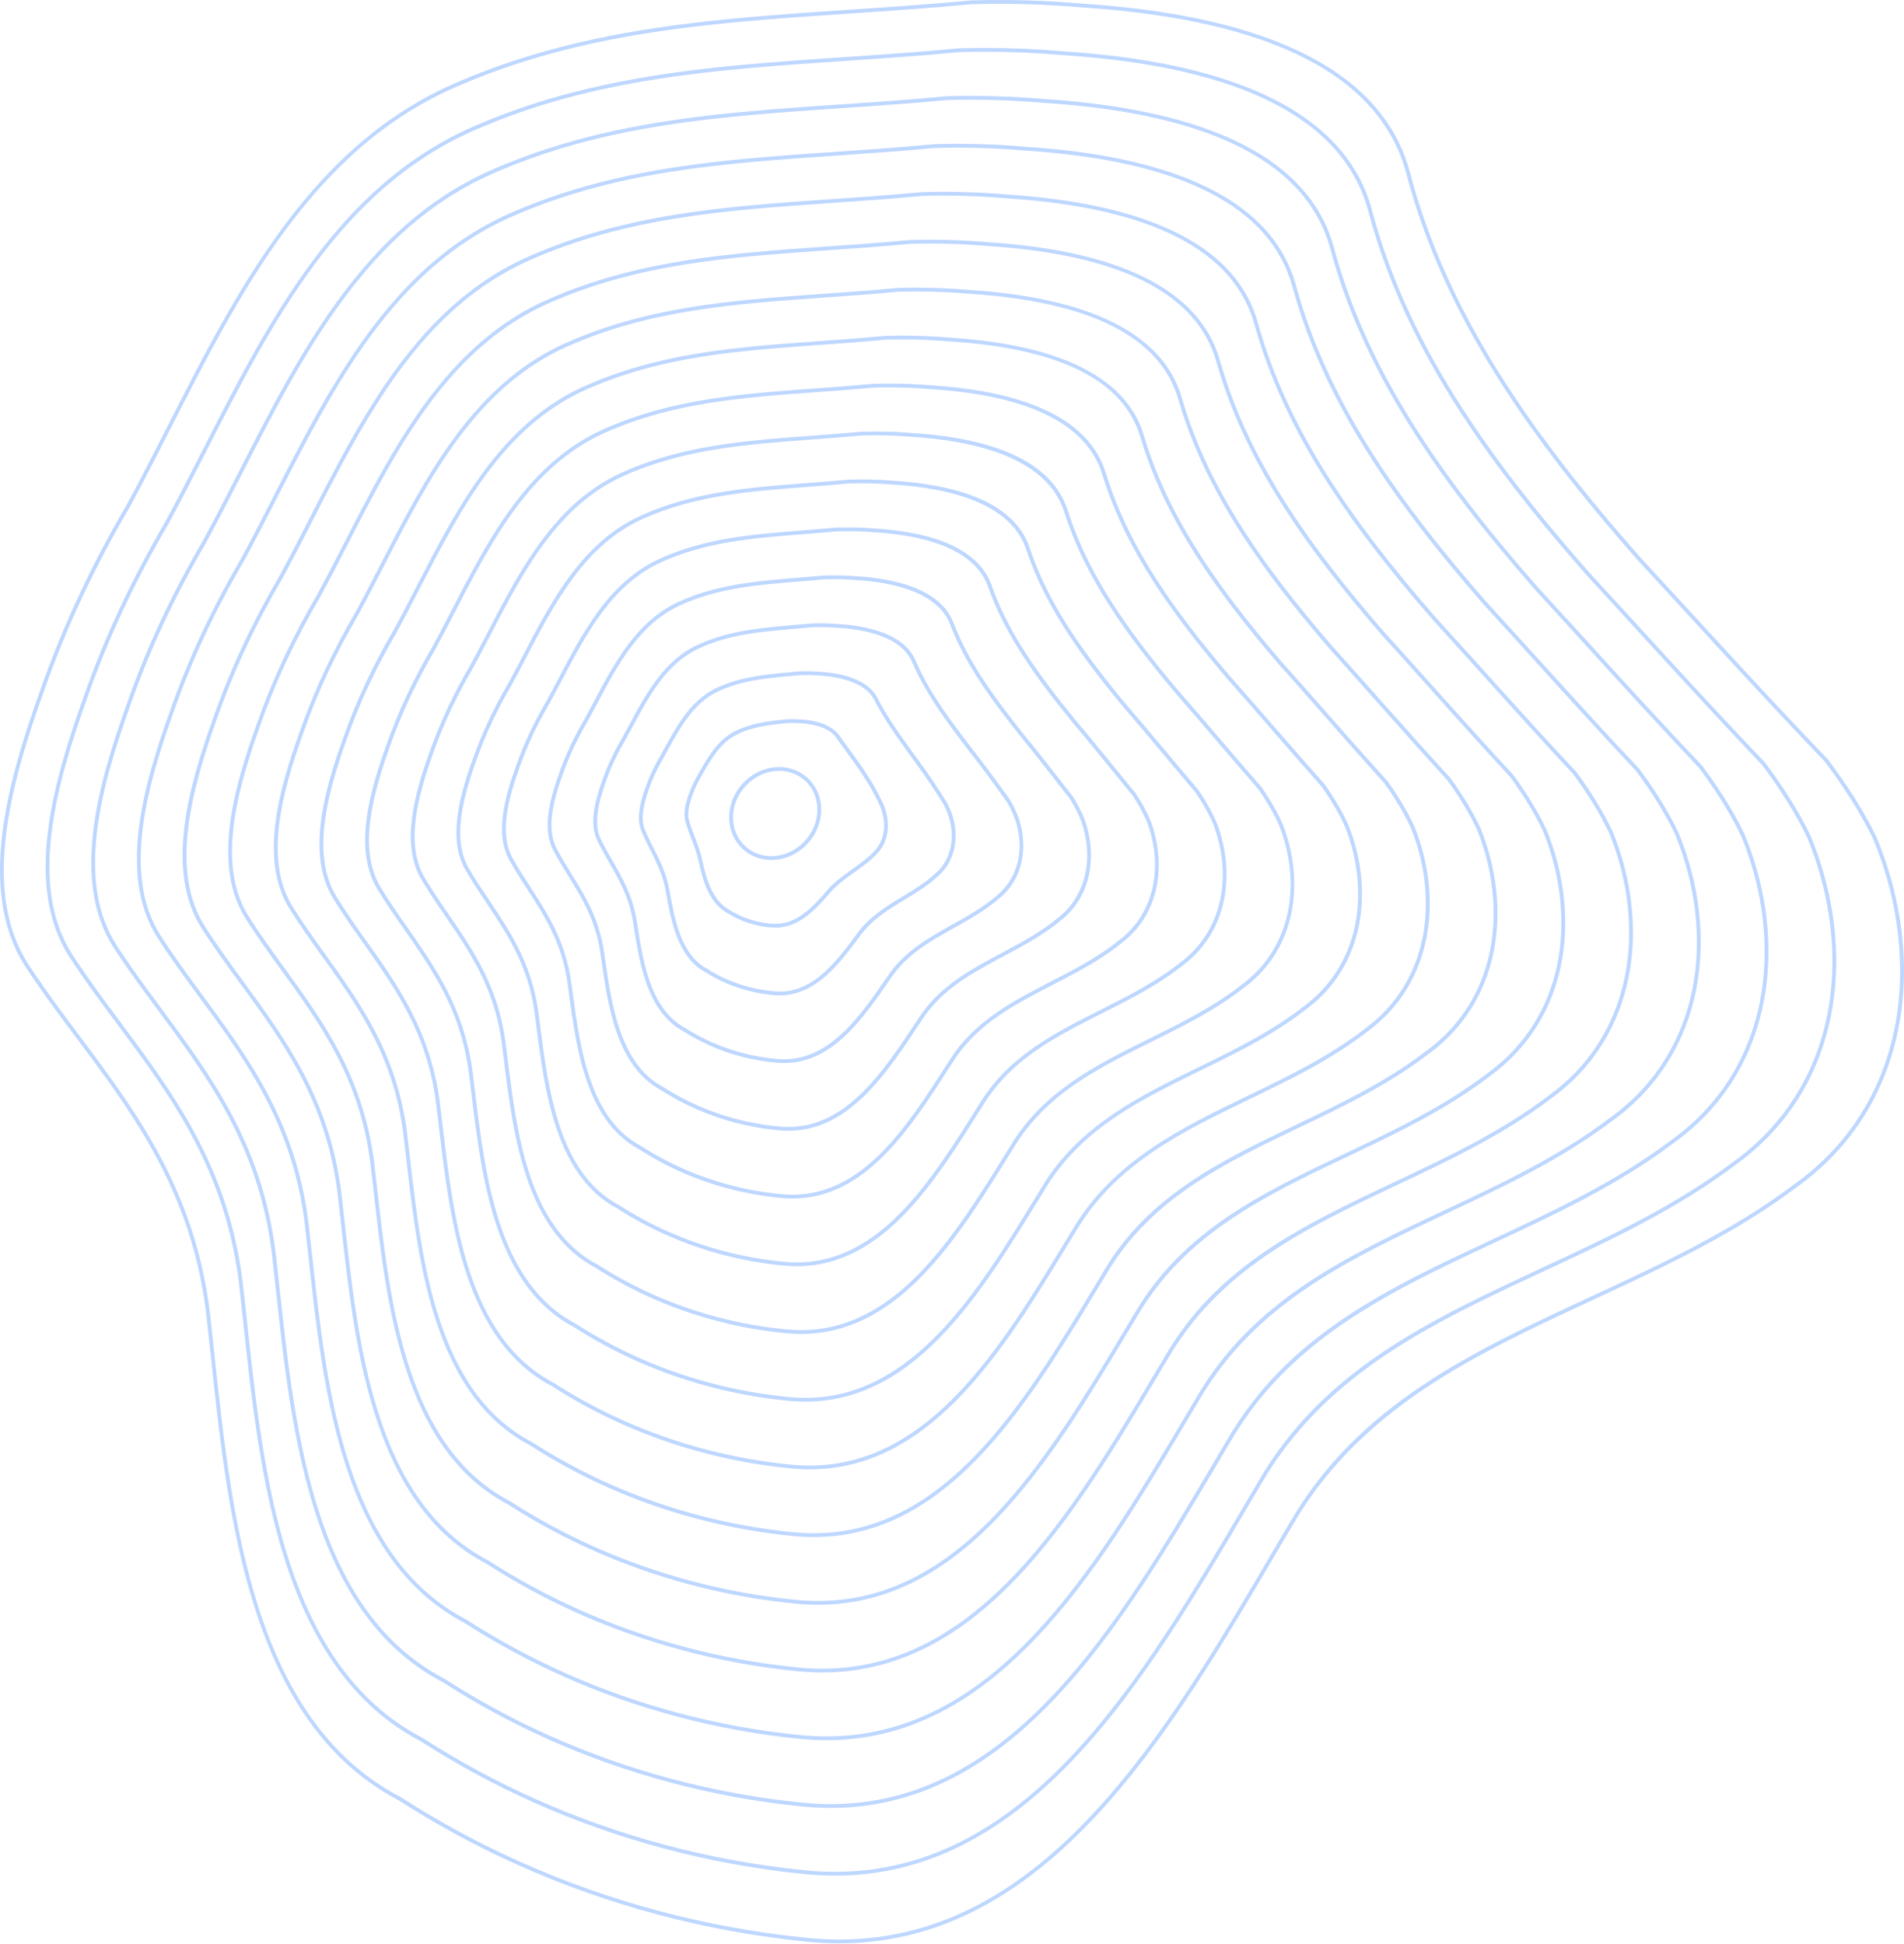 <?xml version="1.0" encoding="UTF-8" standalone="no"?><!DOCTYPE svg PUBLIC "-//W3C//DTD SVG 1.1//EN" "http://www.w3.org/Graphics/SVG/1.1/DTD/svg11.dtd"><svg width="100%" height="100%" viewBox="0 0 375 383" version="1.1" xmlns="http://www.w3.org/2000/svg" xmlns:xlink="http://www.w3.org/1999/xlink" xml:space="preserve" style="fill-rule:evenodd;clip-rule:evenodd;stroke-linejoin:round;stroke-miterlimit:1.414;"><g><g><clipPath id="_clip1"><rect x="0" y="0" width="375" height="382.821"/></clipPath><g clip-path="url(#_clip1)"><path d="M153.427,151.099c-4.86,0 -9.188,3.92 -9.751,8.855c-0.575,5.024 2.955,9.269 7.936,9.444c0.106,0.004 0.212,0.005 0.318,0.005c4.907,0 9.265,-3.981 9.761,-8.998c0.502,-5.082 -3.161,-9.231 -8.128,-9.306c-0.046,0 -0.091,0 -0.136,0m0.001,0l0,0.75l0.124,0c2.167,0.033 4.126,0.91 5.518,2.47c1.434,1.607 2.099,3.741 1.875,6.011c-0.454,4.59 -4.498,8.323 -9.015,8.323c-0.097,0 -0.194,-0.001 -0.291,-0.005c-2.151,-0.075 -4.083,-0.984 -5.438,-2.558c-1.408,-1.634 -2.04,-3.783 -1.78,-6.051c0.516,-4.516 4.556,-8.19 9.006,-8.19l0.001,-0.75" style="fill:#bed7ff;fill-rule:nonzero;"/><path d="M156.112,141.667c-0.368,0 -0.737,0.009 -1.107,0.03c-3.691,0.348 -7.14,0.762 -10.362,2.412c-3.362,1.719 -5.299,5.168 -7.089,8.306c-0.352,0.593 -0.681,1.204 -0.983,1.832c-0.305,0.637 -0.582,1.293 -0.828,1.966c-0.674,1.831 -1.248,3.934 -0.734,5.646c0.676,2.575 1.973,4.851 2.611,7.937c0.812,3.714 2.049,8.037 5.526,10.007c0.826,0.525 1.703,0.992 2.627,1.391c0.961,0.414 1.972,0.754 3.029,1.012c1.064,0.261 2.153,0.431 3.262,0.51c0.232,0.018 0.46,0.026 0.686,0.026c4.496,0 7.757,-3.404 10.584,-6.698c2.732,-3.257 6.68,-4.865 9.482,-7.953c1.881,-1.956 2.391,-4.799 1.869,-7.404c-0.123,-0.656 -0.314,-1.307 -0.557,-1.947c-0.857,-1.907 -1.798,-3.708 -2.867,-5.372c-0.506,-0.801 -1.024,-1.58 -1.55,-2.341c-1.476,-2.131 -2.979,-4.13 -4.329,-6.057c-1.564,-2.287 -4.948,-3.138 -8.086,-3.269c-0.394,-0.023 -0.788,-0.034 -1.184,-0.034m0,0.75c0.379,0 0.763,0.011 1.152,0.033c2.109,0.088 5.887,0.587 7.504,2.951c0.617,0.88 1.253,1.758 1.925,2.688c0.788,1.086 1.602,2.209 2.402,3.364c0.56,0.812 1.061,1.569 1.534,2.32c0.991,1.541 1.908,3.26 2.806,5.253c0.232,0.616 0.404,1.221 0.515,1.809c0.519,2.588 -0.107,5.106 -1.689,6.752c-1.282,1.413 -2.805,2.496 -4.416,3.642c-1.768,1.257 -3.596,2.556 -5.08,4.326c-2.796,3.257 -5.873,6.437 -10.015,6.437c-0.208,0 -0.419,-0.008 -0.634,-0.024c-1.057,-0.075 -2.112,-0.24 -3.136,-0.49c-1,-0.244 -1.979,-0.571 -2.91,-0.973c-0.874,-0.377 -1.722,-0.826 -2.52,-1.335l-0.017,-0.01l-0.017,-0.01c-3.093,-1.752 -4.31,-5.608 -5.161,-9.505c-0.376,-1.818 -0.962,-3.337 -1.529,-4.806c-0.417,-1.081 -0.811,-2.102 -1.099,-3.195c-0.476,-1.589 0.183,-3.712 0.721,-5.175c0.234,-0.642 0.503,-1.28 0.8,-1.898c0.282,-0.589 0.602,-1.186 0.958,-1.785l0.067,-0.117c1.765,-3.096 3.59,-6.296 6.712,-7.892c3.054,-1.565 6.378,-1.983 10.061,-2.331c0.355,-0.02 0.714,-0.029 1.066,-0.029" style="fill:#bed7ff;fill-rule:nonzero;"/><path d="M158.816,132.225c-0.461,0 -0.925,0.01 -1.39,0.031c-5.856,0.554 -11.3,0.856 -16.469,3.346c-5.405,2.6 -8.152,8.352 -10.909,13.279c-0.552,0.937 -1.068,1.899 -1.54,2.89c-0.476,1.002 -0.908,2.037 -1.288,3.099c-1.054,2.901 -2,6.303 -0.878,8.893c1.513,3.754 3.949,6.971 4.807,11.939c1.009,5.65 2.301,12.802 7.692,15.759c1.269,0.811 2.616,1.534 4.038,2.156c1.468,0.641 3.015,1.174 4.634,1.584c1.639,0.415 3.31,0.694 5.002,0.833c0.363,0.032 0.72,0.047 1.071,0.047c7.059,0 11.733,-6.198 15.825,-11.733c3.975,-5.511 10.646,-7.327 15.459,-11.859c3.271,-2.898 3.969,-7.474 2.809,-11.518c-0.281,-0.956 -0.677,-1.907 -1.159,-2.841c-1.698,-2.717 -3.371,-5.281 -5.135,-7.662c-0.835,-1.162 -1.664,-2.3 -2.473,-3.425c-2.298,-3.183 -4.41,-6.272 -6.037,-9.456c-1.889,-3.798 -7.184,-5.049 -11.846,-5.284c-0.735,-0.052 -1.472,-0.078 -2.213,-0.078m0,0.75c0.72,0 1.447,0.025 2.174,0.077c3.369,0.17 9.304,1.03 11.217,4.877c1.701,3.328 3.936,6.558 6.096,9.553c0.405,0.563 0.816,1.13 1.23,1.702c0.411,0.569 0.827,1.143 1.25,1.73c1.93,2.606 3.73,5.42 5.084,7.586c0.473,0.922 0.84,1.824 1.091,2.678c1.193,4.161 0.202,8.28 -2.601,10.765c-1.96,1.845 -4.303,3.267 -6.569,4.642c-3.238,1.967 -6.586,3.999 -8.98,7.317c-3.96,5.357 -8.45,11.429 -15.222,11.429c-0.331,0 -0.669,-0.015 -1.01,-0.045c-1.642,-0.134 -3.284,-0.408 -4.879,-0.812c-1.551,-0.393 -3.072,-0.912 -4.518,-1.544c-1.363,-0.596 -2.687,-1.303 -3.933,-2.101l-0.022,-0.013l-0.022,-0.013c-5.095,-2.794 -6.325,-9.691 -7.313,-15.229c-0.598,-3.457 -1.915,-6.053 -3.188,-8.565c-0.607,-1.198 -1.182,-2.331 -1.671,-3.544c-1.029,-2.376 -0.063,-5.705 0.895,-8.341c0.368,-1.025 0.792,-2.045 1.261,-3.031c0.445,-0.936 0.952,-1.888 1.516,-2.845c0.265,-0.474 0.531,-0.955 0.798,-1.44c2.512,-4.564 5.111,-9.284 9.783,-11.53c4.59,-2.211 9.486,-2.659 14.669,-3.133c0.505,-0.046 1.015,-0.093 1.526,-0.142c0.446,-0.018 0.896,-0.028 1.338,-0.028" style="fill:#bed7ff;fill-rule:nonzero;"/><path d="M161.523,122.781c-0.556,0 -1.115,0.012 -1.675,0.033c-8.022,0.761 -15.461,0.952 -22.576,4.281c-7.45,3.48 -11.005,11.536 -14.731,18.253c-0.752,1.278 -1.455,2.593 -2.096,3.948c-0.647,1.368 -1.233,2.78 -1.75,4.232c-1.434,3.971 -2.751,8.671 -1.02,12.14c2.349,4.933 5.925,9.09 7.004,15.94c1.204,7.587 2.552,17.566 9.857,21.51c1.71,1.098 3.529,2.078 5.448,2.922c1.976,0.87 4.059,1.595 6.239,2.157c2.214,0.57 4.467,0.956 6.744,1.155c0.495,0.045 0.979,0.068 1.457,0.068c9.622,0 15.707,-8.991 21.064,-16.768c5.22,-7.765 14.612,-9.789 21.436,-15.767c4.661,-3.837 5.546,-10.147 3.749,-15.631c-0.438,-1.256 -1.041,-2.505 -1.761,-3.735c-2.541,-3.526 -4.944,-6.853 -7.402,-9.951c-1.167,-1.522 -2.306,-3.021 -3.398,-4.508c-3.118,-4.236 -5.839,-8.414 -7.746,-12.855c-2.213,-5.311 -9.417,-6.959 -15.606,-7.301c-1.071,-0.081 -2.15,-0.123 -3.237,-0.123m0.001,0.75c1.061,0 2.131,0.041 3.195,0.123c5.652,0.312 12.835,1.752 14.958,6.846c1.685,3.925 4.1,7.935 7.831,13.004c1.166,1.588 2.377,3.177 3.415,4.531c2.514,3.167 4.977,6.586 7.359,9.894c0.718,1.23 1.284,2.432 1.679,3.558c2.269,6.926 -0.328,12.196 -3.531,14.834c-2.672,2.341 -5.823,4.105 -8.87,5.809c-4.653,2.605 -9.464,5.299 -12.689,10.097l-0.179,0.26c-5.225,7.586 -11.147,16.183 -20.268,16.183c-0.457,0 -0.924,-0.023 -1.392,-0.065c-2.228,-0.195 -4.455,-0.577 -6.622,-1.135c-2.102,-0.542 -4.162,-1.253 -6.124,-2.116c-1.853,-0.815 -3.651,-1.78 -5.345,-2.867l-0.024,-0.015l-0.025,-0.014c-6.738,-3.637 -8.188,-12.828 -9.353,-20.212l-0.119,-0.755c-0.786,-4.983 -2.833,-8.541 -4.811,-11.981c-0.814,-1.414 -1.582,-2.748 -2.262,-4.177c-1.594,-3.193 -0.362,-7.631 1.055,-11.553c0.502,-1.409 1.081,-2.81 1.721,-4.164c0.607,-1.283 1.302,-2.591 2.074,-3.904c0.459,-0.828 0.916,-1.676 1.378,-2.534c3.297,-6.124 6.705,-12.456 13.015,-15.404c5.991,-2.803 12.293,-3.343 18.964,-3.915c1.103,-0.094 2.218,-0.19 3.343,-0.296c0.542,-0.021 1.089,-0.032 1.627,-0.032" style="fill:#bed7ff;fill-rule:nonzero;"/><path d="M164.233,113.338c-0.652,0 -1.307,0.012 -1.964,0.034c-10.186,0.968 -19.62,1.048 -28.681,5.216c-9.494,4.36 -13.86,14.721 -18.554,23.228c-0.951,1.62 -1.84,3.286 -2.652,5.005c-0.818,1.734 -1.557,3.523 -2.21,5.364c-1.814,5.042 -3.502,11.04 -1.163,15.387c3.185,6.112 7.899,11.21 9.2,19.942c1.4,9.522 2.804,22.331 12.022,27.263c2.153,1.383 4.441,2.619 6.859,3.687c2.484,1.097 5.103,2.014 7.845,2.727c2.787,0.726 5.623,1.22 8.484,1.479c0.627,0.059 1.239,0.088 1.843,0.088c12.186,0 19.682,-11.783 26.304,-21.802c6.464,-10.018 18.577,-12.251 27.413,-19.674c6.051,-4.777 7.122,-12.821 4.689,-19.744c-0.597,-1.556 -1.406,-3.104 -2.364,-4.628c-3.382,-4.338 -6.515,-8.427 -9.669,-12.241c-1.497,-1.883 -2.946,-3.742 -4.323,-5.593c-3.938,-5.287 -7.268,-10.555 -9.453,-16.254c-2.538,-6.822 -11.652,-8.868 -19.365,-9.316c-1.41,-0.112 -2.83,-0.168 -4.261,-0.168m0,0.75c1.403,0 2.816,0.055 4.217,0.167c7.19,0.417 16.273,2.287 18.708,8.836c1.973,5.142 4.919,10.212 9.552,16.433c1.23,1.654 2.609,3.437 4.347,5.623c2.541,3.073 5.063,6.318 7.734,9.753c0.626,0.805 1.257,1.619 1.898,2.441c0.966,1.539 1.731,3.041 2.271,4.445c2.574,7.322 0.828,14.743 -4.464,18.922c-3.396,2.853 -7.368,4.97 -11.209,7.018c-6.053,3.225 -12.311,6.561 -16.346,12.817l-0.458,0.692c-6.43,9.738 -13.718,20.773 -25.221,20.773c-0.583,0 -1.179,-0.029 -1.776,-0.085c-2.812,-0.255 -5.626,-0.745 -8.362,-1.458c-2.655,-0.69 -5.255,-1.594 -7.731,-2.688c-2.342,-1.033 -4.615,-2.256 -6.757,-3.631l-0.025,-0.016l-0.026,-0.015c-8.422,-4.505 -10.085,-16.009 -11.422,-25.252l-0.212,-1.459c-0.965,-6.476 -3.74,-10.964 -6.423,-15.302c-1.022,-1.653 -1.988,-3.215 -2.858,-4.885c-2.172,-4.033 -0.608,-9.734 1.209,-14.781c0.635,-1.792 1.369,-3.573 2.182,-5.295c0.769,-1.631 1.651,-3.294 2.63,-4.963c0.643,-1.165 1.293,-2.389 1.92,-3.573c4.091,-7.706 8.32,-15.676 16.29,-19.336c7.428,-3.417 15.181,-4.047 23.389,-4.716c1.637,-0.133 3.33,-0.27 5.028,-0.432c0.638,-0.022 1.282,-0.033 1.915,-0.033" style="fill:#bed7ff;fill-rule:nonzero;"/><path d="M166.942,103.893c-0.748,0 -1.499,0.013 -2.252,0.038c-12.351,1.173 -23.781,1.142 -34.788,6.15c-11.538,5.24 -16.713,17.905 -22.374,28.202c-1.151,1.962 -2.227,3.981 -3.209,6.062c-0.988,2.099 -1.882,4.267 -2.671,6.498c-2.194,6.111 -4.254,13.408 -1.306,18.634c4.021,7.291 9.874,13.329 11.397,23.943c1.597,11.457 3.055,27.096 14.186,33.015c2.596,1.668 5.355,3.161 8.27,4.452c2.993,1.324 6.146,2.433 9.45,3.299c3.363,0.881 6.78,1.483 10.225,1.801c0.758,0.074 1.5,0.109 2.229,0.109c14.75,0 23.657,-14.575 31.544,-26.835c7.707,-12.273 22.543,-14.714 33.389,-23.582c7.441,-5.718 8.701,-15.495 5.629,-23.858c-0.755,-1.856 -1.769,-3.703 -2.965,-5.521c-4.223,-5.148 -8.088,-10.001 -11.936,-14.531c-1.83,-2.244 -3.588,-4.462 -5.248,-6.676c-4.758,-6.341 -8.698,-12.698 -11.162,-19.654c-2.862,-8.333 -13.884,-10.778 -23.124,-11.332c-1.748,-0.142 -3.507,-0.214 -5.284,-0.214m0,0.75c1.744,0 3.502,0.071 5.239,0.214c8.73,0.522 19.713,2.825 22.463,10.833c2.215,6.252 5.796,12.561 11.268,19.853c1.519,2.026 3.193,4.156 5.276,6.712c2.587,3.045 5.164,6.216 7.893,9.573c1.307,1.607 2.64,3.246 4.01,4.917c1.213,1.848 2.181,3.651 2.867,5.334c3.283,8.94 1.17,17.97 -5.401,23.019c-4.123,3.372 -8.923,5.847 -13.565,8.242c-7.444,3.84 -15.142,7.811 -19.979,15.515l-0.712,1.107c-7.641,11.898 -16.302,25.384 -30.202,25.384c-0.708,0 -1.434,-0.034 -2.16,-0.105c-3.397,-0.315 -6.796,-0.914 -10.104,-1.78c-3.205,-0.84 -6.346,-1.936 -9.336,-3.26c-2.83,-1.253 -5.578,-2.732 -8.168,-4.397l-0.026,-0.017l-0.028,-0.015c-10.12,-5.381 -11.997,-19.218 -13.506,-30.336c-0.098,-0.72 -0.194,-1.428 -0.29,-2.122c-1.14,-7.955 -4.642,-13.358 -8.028,-18.584c-1.233,-1.902 -2.397,-3.699 -3.458,-5.622c-2.751,-4.876 -0.857,-11.841 1.36,-18.015c0.769,-2.176 1.658,-4.338 2.643,-6.429c0.931,-1.976 2,-3.996 3.187,-6.021c0.82,-1.491 1.647,-3.065 2.448,-4.587c4.887,-9.3 9.941,-18.914 19.58,-23.292c8.879,-4.04 18.102,-4.761 27.866,-5.526c2.168,-0.169 4.408,-0.345 6.659,-0.558c0.734,-0.024 1.475,-0.037 2.204,-0.037" style="fill:#bed7ff;fill-rule:nonzero;"/><path d="M169.652,94.448c-0.843,0 -1.69,0.015 -2.541,0.042c-14.516,1.379 -27.94,1.238 -40.894,7.083c-13.581,6.122 -19.566,21.09 -26.196,33.177c-1.35,2.304 -2.613,4.675 -3.764,7.12c-1.161,2.465 -2.208,5.01 -3.133,7.63c-2.574,7.181 -5.006,15.777 -1.448,21.881c4.857,8.471 11.85,15.449 13.592,27.945c1.793,13.394 3.307,31.861 16.352,38.766c3.038,1.955 6.269,3.705 9.681,5.218c3.5,1.552 7.19,2.854 11.054,3.871c3.939,1.036 7.938,1.746 11.967,2.125c0.89,0.087 1.761,0.129 2.616,0.129c17.314,0 27.63,-17.368 36.783,-31.87c8.95,-14.526 26.508,-17.175 39.365,-27.489c8.832,-6.659 10.278,-18.169 6.57,-27.972c-0.914,-2.156 -2.133,-4.302 -3.568,-6.414c-5.065,-5.958 -9.661,-11.573 -14.203,-16.821c-2.16,-2.605 -4.229,-5.182 -6.172,-7.76c-5.579,-7.393 -10.128,-14.84 -12.87,-23.053c-3.187,-9.844 -16.119,-12.687 -26.884,-13.347c-2.085,-0.174 -4.186,-0.261 -6.307,-0.261m0,0.75c2.087,0 4.188,0.087 6.261,0.26c10.269,0.629 23.153,3.365 26.219,12.836c2.478,7.422 6.603,14.816 12.982,23.267c1.775,2.355 3.801,4.902 6.204,7.8c2.645,3.055 5.283,6.205 8.076,9.54c1.963,2.345 3.993,4.769 6.096,7.244c1.462,2.156 2.631,4.259 3.465,6.225c3.994,10.561 1.514,21.201 -6.339,27.121c-4.853,3.893 -10.482,6.729 -15.928,9.474c-8.833,4.45 -17.965,9.052 -23.602,18.2l-0.952,1.513c-8.857,14.066 -18.894,30.007 -35.196,30.007c-0.834,0 -1.69,-0.042 -2.546,-0.127c-3.982,-0.374 -7.966,-1.082 -11.845,-2.103c-3.756,-0.988 -7.437,-2.277 -10.942,-3.831c-3.319,-1.472 -6.542,-3.208 -9.579,-5.162l-0.027,-0.017l-0.028,-0.015c-11.828,-6.262 -13.918,-22.443 -15.599,-35.445c-0.121,-0.939 -0.24,-1.86 -0.361,-2.762c-1.314,-9.425 -5.541,-15.738 -9.629,-21.845c-1.445,-2.157 -2.809,-4.195 -4.058,-6.374c-3.335,-5.723 -1.11,-13.953 1.508,-21.254c0.902,-2.559 1.946,-5.103 3.103,-7.561c1.094,-2.324 2.35,-4.7 3.744,-7.079c0.995,-1.815 1.953,-3.65 2.967,-5.592c5.686,-10.896 11.566,-22.162 22.88,-27.261c10.337,-4.665 21.039,-5.478 32.369,-6.338c2.689,-0.204 5.468,-0.415 8.264,-0.68c0.831,-0.027 1.668,-0.041 2.493,-0.041l0,0" style="fill:#bed7ff;fill-rule:nonzero;"/><path d="M172.362,85.004c-0.939,0 -1.883,0.015 -2.829,0.045c-16.681,1.585 -32.101,1.333 -47.001,8.017c-15.626,7.002 -22.42,24.275 -30.017,38.151c-1.55,2.646 -3,5.369 -4.321,8.178c-1.331,2.829 -2.534,5.754 -3.593,8.763c-2.955,8.251 -5.758,18.145 -1.592,25.128c5.693,9.649 13.825,17.568 15.789,31.947c1.989,15.329 3.559,36.625 18.517,44.518c3.48,2.24 7.181,4.247 11.092,5.983c4.008,1.779 8.232,3.273 12.66,4.441c4.512,1.193 9.093,2.01 13.706,2.448c1.022,0.102 2.021,0.15 3.003,0.15c19.877,0 31.605,-20.16 42.022,-36.903c10.194,-16.782 30.474,-19.638 45.342,-31.398c10.222,-7.598 11.855,-20.842 7.51,-32.085c-1.072,-2.455 -2.497,-4.899 -4.17,-7.307c-5.907,-6.769 -11.233,-13.146 -16.47,-19.11c-2.492,-2.966 -4.87,-5.903 -7.097,-8.844c-6.4,-8.445 -11.557,-16.982 -14.579,-26.452c-3.51,-11.357 -18.352,-14.598 -30.642,-15.363c-2.423,-0.204 -4.864,-0.307 -7.33,-0.307m0,0.75c2.428,0 4.873,0.103 7.282,0.306c11.81,0.735 26.595,3.906 29.976,14.842c2.74,8.586 7.409,17.063 14.694,26.676c2.049,2.706 4.379,5.609 7.132,8.887c2.711,3.087 5.416,6.249 8.278,9.596c2.618,3.063 5.326,6.228 8.164,9.481c1.71,2.465 3.081,4.869 4.063,7.116c4.709,12.183 1.859,24.435 -7.276,31.226c-5.585,4.416 -12.048,7.617 -18.298,10.711c-10.217,5.059 -20.783,10.291 -27.216,20.879l-1.187,1.911c-10.072,16.236 -21.489,34.638 -40.198,34.638c-0.961,0 -1.946,-0.048 -2.932,-0.146c-4.566,-0.435 -9.137,-1.251 -13.586,-2.426c-4.307,-1.138 -8.528,-2.619 -12.547,-4.403c-3.808,-1.69 -7.506,-3.685 -10.99,-5.928l-0.028,-0.018l-0.029,-0.015c-13.539,-7.144 -15.844,-25.676 -17.695,-40.567c-0.144,-1.154 -0.284,-2.284 -0.428,-3.389c-1.488,-10.89 -6.439,-18.111 -11.228,-25.094c-1.656,-2.414 -3.22,-4.695 -4.66,-7.135c-3.918,-6.569 -1.363,-16.067 1.655,-24.495c1.036,-2.943 2.236,-5.868 3.565,-8.694c1.256,-2.67 2.699,-5.402 4.299,-8.136c1.17,-2.136 2.293,-4.3 3.483,-6.591c6.486,-12.495 13.194,-25.414 26.184,-31.235c11.8,-5.294 23.985,-6.198 36.886,-7.153c3.206,-0.238 6.519,-0.484 9.855,-0.801c0.926,-0.028 1.862,-0.043 2.782,-0.043" style="fill:#bed7ff;fill-rule:nonzero;"/><path d="M175.072,75.559c-1.036,0 -2.074,0.016 -3.118,0.048c-18.846,1.792 -36.261,1.428 -53.107,8.953c-17.67,7.881 -25.274,27.458 -33.839,43.124c-1.749,2.989 -3.387,6.063 -4.877,9.235c-1.502,3.196 -2.859,6.498 -4.054,9.896c-3.335,9.322 -6.51,20.514 -1.735,28.375c6.529,10.829 15.801,19.689 17.985,35.948c2.186,17.265 3.811,41.39 20.682,50.271c3.923,2.525 8.095,4.789 12.503,6.748c4.516,2.007 9.277,3.693 14.265,5.013c5.088,1.348 10.25,2.272 15.448,2.772c1.153,0.115 2.282,0.171 3.389,0.171c22.442,0 35.579,-22.955 47.261,-41.939c11.439,-19.035 34.44,-22.101 51.318,-35.305c11.613,-8.538 13.434,-23.516 8.451,-36.198c-1.23,-2.756 -2.861,-5.499 -4.772,-8.201c-6.749,-7.579 -12.805,-14.719 -18.738,-21.4c-2.822,-3.327 -5.511,-6.623 -8.021,-9.928c-7.22,-9.497 -12.986,-19.124 -16.286,-29.851c-3.835,-12.868 -20.587,-16.507 -34.403,-17.378c-2.759,-0.236 -5.542,-0.354 -8.352,-0.354m0,0.75c2.771,0 5.559,0.118 8.305,0.352c8.34,0.526 15.307,1.917 20.706,4.136c6.985,2.869 11.367,7.145 13.027,12.715c2.998,9.747 8.211,19.306 16.406,30.084c2.32,3.053 4.951,6.311 8.058,9.972c2.782,3.132 5.554,6.324 8.488,9.702c3.269,3.763 6.648,7.653 10.222,11.667c1.96,2.775 3.533,5.479 4.662,8.008c2.485,6.323 3.18,13.153 1.961,19.231c-1.328,6.616 -4.841,12.179 -10.176,16.102c-6.315,4.941 -13.612,8.505 -20.668,11.951c-11.602,5.667 -23.6,11.526 -30.827,23.551c-0.47,0.765 -0.942,1.536 -1.418,2.31c-11.29,18.408 -24.085,39.273 -45.204,39.273c-1.087,0 -2.203,-0.057 -3.318,-0.168c-5.15,-0.495 -10.306,-1.419 -15.327,-2.749c-4.858,-1.286 -9.619,-2.96 -14.152,-4.974c-4.297,-1.91 -8.47,-4.163 -12.402,-6.694l-0.027,-0.018l-0.03,-0.015c-15.255,-8.03 -17.772,-28.915 -19.796,-45.697c-0.165,-1.367 -0.326,-2.706 -0.491,-4.01c-1.66,-12.352 -7.336,-20.477 -12.825,-28.334c-1.868,-2.675 -3.633,-5.2 -5.263,-7.903c-4.504,-7.416 -1.618,-18.181 1.801,-27.737c1.17,-3.326 2.524,-6.632 4.026,-9.826c1.418,-3.019 3.049,-6.106 4.855,-9.195c1.343,-2.455 2.631,-4.946 3.995,-7.585c7.288,-14.095 14.823,-28.67 29.493,-35.214c13.264,-5.925 26.937,-6.918 41.413,-7.971c3.718,-0.27 7.563,-0.549 11.435,-0.917c1.022,-0.031 2.056,-0.047 3.071,-0.047" style="fill:#bed7ff;fill-rule:nonzero;"/><path d="M177.783,66.114c-1.131,0 -2.268,0.018 -3.408,0.052c-21.01,1.997 -40.42,1.523 -59.213,9.887c-19.714,8.762 -28.128,30.642 -37.661,48.098c-1.949,3.331 -3.772,6.758 -5.433,10.292c-1.673,3.562 -3.184,7.241 -4.515,11.03c-3.715,10.391 -7.261,22.882 -1.877,31.622c7.365,12.007 17.776,21.808 20.181,39.949c2.382,19.201 4.062,46.155 22.847,56.023c4.366,2.811 9.008,5.331 13.915,7.514c5.023,2.234 10.319,4.112 15.869,5.585c5.663,1.503 11.407,2.534 17.188,3.094c1.286,0.129 2.543,0.192 3.776,0.192c25.006,0 39.553,-25.748 52.501,-46.974c12.682,-21.289 38.405,-24.562 57.295,-39.212c13.003,-9.479 15.01,-26.19 9.39,-40.312c-1.387,-3.055 -3.225,-6.098 -5.374,-9.093c-7.59,-8.39 -14.378,-16.293 -21.005,-23.69c-3.154,-3.688 -6.151,-7.344 -8.946,-11.012c-8.041,-10.55 -14.416,-21.266 -17.994,-33.251c-4.16,-14.379 -22.821,-18.417 -38.162,-19.394c-3.096,-0.266 -6.219,-0.4 -9.374,-0.4m0,0.75c3.112,0 6.245,0.134 9.327,0.399c21.655,1.379 34.268,7.722 37.49,18.86c3.257,10.906 9.013,21.548 18.117,33.49c2.59,3.4 5.524,7.013 8.983,11.058c2.856,3.186 5.698,6.42 8.708,9.843c3.913,4.45 7.96,9.053 12.272,13.818c2.208,3.082 3.983,6.087 5.261,8.9c2.809,7.056 3.608,14.681 2.25,21.472c-1.478,7.395 -5.415,13.604 -11.403,17.97c-7.048,5.466 -15.179,9.393 -23.042,13.191c-12.986,6.274 -26.413,12.76 -34.433,26.223c-0.545,0.894 -1.093,1.795 -1.645,2.702c-12.508,20.582 -26.684,43.912 -50.216,43.912c-1.214,0 -2.459,-0.063 -3.703,-0.189c-5.735,-0.555 -11.478,-1.588 -17.068,-3.072c-5.409,-1.435 -10.711,-3.301 -15.758,-5.545c-4.786,-2.129 -9.433,-4.639 -13.813,-7.46l-0.028,-0.018l-0.029,-0.015c-16.973,-8.916 -19.704,-32.158 -21.899,-50.833c-0.185,-1.579 -0.367,-3.122 -0.553,-4.625c-1.832,-13.812 -8.232,-22.839 -14.421,-31.57c-1.989,-2.806 -4.046,-5.707 -5.866,-8.674c-5.09,-8.263 -1.873,-20.296 1.946,-30.979c1.304,-3.71 2.813,-7.397 4.487,-10.959c1.581,-3.366 3.398,-6.809 5.412,-10.253c1.515,-2.773 2.967,-5.592 4.505,-8.576c8.089,-15.697 16.453,-31.929 32.803,-39.196c14.731,-6.556 29.893,-7.641 45.945,-8.789c4.23,-0.303 8.604,-0.616 13.011,-1.034c1.119,-0.034 2.249,-0.051 3.36,-0.051" style="fill:#bed7ff;fill-rule:nonzero;"/><path d="M180.493,56.669c-1.228,0 -2.459,0.018 -3.696,0.056c-23.176,2.203 -44.581,1.618 -65.32,10.82c-21.758,9.643 -30.982,33.827 -41.483,53.073c-2.147,3.673 -4.158,7.452 -5.989,11.35c-1.844,3.928 -3.509,7.984 -4.976,12.163c-4.095,11.46 -8.012,25.25 -2.021,34.868c8.203,13.186 19.752,23.928 22.379,43.951c2.578,21.138 4.314,50.92 25.012,61.775c4.808,3.097 9.921,5.874 15.325,8.278c5.531,2.463 11.363,4.533 17.475,6.157c6.237,1.658 12.563,2.798 18.929,3.418c1.417,0.142 2.802,0.211 4.162,0.211c27.569,0 43.529,-28.54 57.74,-52.007c13.926,-23.542 42.371,-27.025 63.271,-43.119c14.394,-10.419 16.588,-28.864 10.332,-44.425c-1.546,-3.356 -3.589,-6.697 -5.977,-9.987c-8.431,-9.201 -15.951,-17.866 -23.272,-25.98c-3.485,-4.05 -6.792,-8.064 -9.871,-12.096c-8.861,-11.601 -15.845,-23.409 -19.702,-36.649c-4.485,-15.892 -25.055,-20.327 -41.922,-21.41c-3.433,-0.297 -6.896,-0.447 -10.396,-0.447m0,0.75c3.454,0 6.931,0.15 10.348,0.445c23.896,1.535 37.774,8.555 41.25,20.871c3.514,12.064 9.814,23.788 19.826,36.895c2.86,3.745 6.097,7.713 9.91,12.144c2.93,3.246 5.844,6.529 8.931,10.004c4.556,5.132 9.267,10.438 14.316,15.948c2.458,3.391 4.435,6.696 5.863,9.791c3.132,7.79 4.034,16.212 2.539,23.715c-1.629,8.174 -5.991,15.029 -12.632,19.836c-7.78,5.992 -16.746,10.284 -25.416,14.435c-15.03,7.196 -29.227,13.993 -38.04,28.891c-0.619,1.022 -1.241,2.054 -1.868,3.093c-13.727,22.758 -29.285,48.552 -55.23,48.552c-1.34,0 -2.715,-0.069 -4.09,-0.207c-6.318,-0.616 -12.647,-1.758 -18.808,-3.397c-5.96,-1.583 -11.802,-3.641 -17.363,-6.116c-5.275,-2.349 -10.398,-5.115 -15.225,-8.225l-0.028,-0.018l-0.029,-0.016c-18.691,-9.802 -21.636,-35.403 -24.003,-55.972c-0.205,-1.789 -0.407,-3.536 -0.614,-5.236c-2.002,-15.271 -9.127,-25.2 -16.015,-34.803c-2.193,-3.055 -4.459,-6.214 -6.47,-9.446c-5.676,-9.113 -2.128,-22.412 2.091,-34.224c1.438,-4.093 3.102,-8.162 4.948,-12.092c1.744,-3.712 3.748,-7.511 5.968,-11.31c1.687,-3.091 3.303,-6.236 5.014,-9.566c8.891,-17.3 18.084,-35.189 36.115,-43.18c16.199,-7.188 32.851,-8.364 50.482,-9.608c4.74,-0.334 9.64,-0.68 14.58,-1.15c1.215,-0.036 2.443,-0.054 3.65,-0.054" style="fill:#bed7ff;fill-rule:nonzero;"/><path d="M183.204,47.224c-1.324,0 -2.653,0.02 -3.986,0.06c-25.341,2.409 -48.741,1.713 -71.426,11.754c-23.802,10.524 -33.835,37.012 -45.305,58.047c-2.346,4.015 -4.544,8.146 -6.545,12.408c-2.015,4.293 -3.834,8.728 -5.437,13.295c-4.475,12.53 -8.763,27.619 -2.163,38.116c9.039,14.365 21.727,26.046 24.574,47.952c2.775,23.073 4.566,55.684 27.177,67.527c5.251,3.383 10.835,6.416 16.736,9.044c6.04,2.689 12.407,4.952 19.08,6.728c6.813,1.814 13.72,3.061 20.67,3.74c1.55,0.157 3.063,0.234 4.549,0.234c30.132,0 47.503,-31.335 62.979,-57.042c15.171,-25.797 46.337,-29.487 69.248,-47.027c15.784,-11.36 18.166,-31.538 11.271,-48.539c-1.704,-3.656 -3.952,-7.296 -6.578,-10.88c-9.273,-10.011 -17.523,-19.44 -25.539,-28.269c-3.816,-4.411 -7.434,-8.786 -10.795,-13.181c-9.682,-12.653 -17.275,-25.549 -21.411,-40.048c-4.809,-17.403 -27.29,-22.237 -45.681,-23.425c-3.771,-0.329 -7.574,-0.494 -11.418,-0.494m0,0l0,0.75c3.796,0 7.616,0.165 11.37,0.492c26.136,1.689 41.278,9.386 45.008,22.883c3.771,13.22 10.614,26.025 21.536,40.297c3.128,4.091 6.669,8.414 10.836,13.23c3.005,3.309 5.993,6.648 9.156,10.183c5.197,5.807 10.571,11.81 16.359,18.06c2.702,3.693 4.879,7.293 6.47,10.701c3.45,8.518 4.452,17.729 2.82,25.94c-1.779,8.953 -6.565,16.454 -13.86,21.705c-8.513,6.516 -18.313,11.174 -27.792,15.678c-16.476,7.83 -32.038,15.224 -41.642,31.557c-0.693,1.15 -1.39,2.312 -2.09,3.482c-14.947,24.935 -31.888,53.197 -60.247,53.197c-1.467,0 -2.971,-0.078 -4.475,-0.23c-6.905,-0.675 -13.819,-1.926 -20.55,-3.718c-6.511,-1.734 -12.893,-3.984 -18.968,-6.689c-5.763,-2.566 -11.361,-5.591 -16.635,-8.989l-0.03,-0.019l-0.029,-0.015c-20.41,-10.69 -23.569,-38.651 -26.107,-61.117c-0.225,-1.998 -0.446,-3.948 -0.674,-5.843c-2.174,-16.728 -10.021,-27.56 -17.611,-38.033c-2.394,-3.306 -4.872,-6.724 -7.072,-10.221c-2.889,-4.595 -3.858,-10.419 -2.962,-17.806c0.831,-6.854 3.214,-14.107 5.198,-19.663c1.57,-4.476 3.39,-8.926 5.409,-13.225c1.905,-4.059 4.096,-8.214 6.524,-12.367c1.858,-3.408 3.637,-6.879 5.522,-10.554c9.692,-18.903 19.715,-38.45 39.428,-47.166c17.667,-7.82 35.811,-9.086 55.02,-10.427c5.25,-0.366 10.677,-0.745 16.149,-1.265c1.311,-0.038 2.636,-0.058 3.939,-0.058l0,-0.75" style="fill:#bed7ff;fill-rule:nonzero;"/><path d="M185.914,37.779c-1.42,0 -2.845,0.021 -4.275,0.063c-27.506,2.616 -52.9,1.809 -77.532,12.689c-25.847,11.404 -36.689,40.196 -49.127,63.021c-2.546,4.357 -4.93,8.84 -7.101,13.465c-2.186,4.659 -4.16,9.472 -5.898,14.428c-4.854,13.601 -9.515,29.988 -2.305,41.363c9.874,15.545 23.702,28.167 26.77,51.954c2.971,25.008 4.817,60.449 29.342,73.279c5.692,3.668 11.748,6.959 18.148,9.81c6.546,2.916 13.449,5.371 20.685,7.299c7.386,1.969 14.876,3.323 22.41,4.064c1.682,0.171 3.323,0.253 4.935,0.253c32.695,0 51.478,-34.126 68.218,-62.076c16.415,-28.051 50.303,-31.949 75.225,-50.935c17.174,-12.3 19.743,-34.212 12.212,-52.652c-1.863,-3.955 -4.317,-7.894 -7.18,-11.773c-10.116,-10.821 -19.096,-21.012 -27.807,-30.559c-4.147,-4.772 -8.075,-9.506 -11.72,-14.264c-10.503,-13.706 -18.705,-27.693 -23.119,-43.448c-5.133,-18.914 -29.524,-24.147 -49.441,-25.441c-4.107,-0.359 -8.251,-0.54 -12.44,-0.54m0.001,0l0,0.75l0,0c4.138,0 8.301,0.181 12.391,0.539c28.376,1.843 44.783,10.218 48.767,24.895c4.029,14.376 11.414,28.262 23.245,43.701c3.398,4.434 7.241,9.111 11.762,14.313c3.081,3.378 6.144,6.777 9.385,10.375c5.835,6.477 11.869,13.175 18.398,20.159c2.952,4.002 5.331,7.903 7.071,11.595c3.774,9.251 4.879,19.258 3.11,28.182c-1.93,9.732 -7.141,17.88 -15.089,23.571c-9.247,7.044 -19.883,12.066 -30.168,16.924c-17.922,8.462 -34.849,16.455 -45.246,34.223c-0.766,1.278 -1.536,2.57 -2.312,3.87c-16.165,27.111 -34.489,57.841 -65.263,57.841c-1.593,0 -3.228,-0.084 -4.862,-0.25c-7.488,-0.735 -14.988,-2.095 -22.291,-4.042c-7.061,-1.881 -13.983,-4.324 -20.572,-7.259c-6.253,-2.786 -12.325,-6.068 -18.047,-9.756l-0.029,-0.018l-0.03,-0.015c-22.131,-11.579 -25.503,-41.898 -28.212,-66.261c-0.245,-2.208 -0.485,-4.361 -0.733,-6.45c-2.346,-18.186 -10.917,-29.916 -19.205,-41.262c-2.599,-3.556 -5.285,-7.233 -7.676,-10.998c-6.851,-10.809 -2.642,-26.644 2.38,-40.713c1.704,-4.86 3.679,-9.69 5.869,-14.358c2.068,-4.405 4.447,-8.916 7.081,-13.425c2.03,-3.724 3.973,-7.521 6.029,-11.54c10.496,-20.508 21.347,-41.713 42.742,-51.153c19.137,-8.453 38.773,-9.81 59.563,-11.247c5.757,-0.397 11.709,-0.809 17.712,-1.379c1.407,-0.041 2.829,-0.062 4.229,-0.062l0.001,-0.75" style="fill:#bed7ff;fill-rule:nonzero;"/><path d="M188.624,28.335c-1.516,0 -3.037,0.022 -4.564,0.065c-29.67,2.822 -57.06,1.904 -83.639,13.624c-27.89,12.284 -39.542,43.381 -52.948,67.995c-2.745,4.699 -5.316,9.535 -7.656,14.522c-2.358,5.025 -4.486,10.216 -6.36,15.562c-5.235,14.67 -10.266,32.356 -2.448,44.61c10.71,16.723 25.677,30.286 28.967,55.954c3.167,26.946 5.069,65.215 31.507,79.032c6.135,3.954 12.66,7.501 19.558,10.575c7.055,3.144 14.493,5.791 22.29,7.871c7.962,2.125 16.033,3.586 24.152,4.387c1.813,0.184 3.582,0.273 5.322,0.273c35.257,0 55.452,-36.919 73.457,-67.11c17.659,-30.305 54.268,-34.411 81.201,-54.842c18.564,-13.24 21.32,-36.886 13.152,-56.766c-2.021,-4.255 -4.681,-8.493 -7.783,-12.666c-10.957,-11.632 -20.668,-22.585 -30.073,-32.849c-4.479,-5.132 -8.715,-10.226 -12.646,-15.348c-11.322,-14.758 -20.132,-29.834 -24.826,-46.847c-5.458,-20.426 -31.758,-26.056 -53.2,-27.456c-4.445,-0.39 -8.928,-0.586 -13.463,-0.586m0.001,0l0,0.75l0.001,0c4.479,0 8.986,0.196 13.413,0.584c30.616,2 48.288,11.051 52.525,26.908c4.285,15.531 12.214,30.499 24.954,47.103c3.665,4.778 7.811,9.811 12.687,15.399c3.159,3.447 6.296,6.909 9.617,10.575c6.473,7.144 13.165,14.532 20.434,22.249c3.201,4.311 5.783,8.511 7.673,12.488c4.098,9.984 5.305,20.788 3.399,30.424c-2.08,10.512 -7.717,19.305 -16.318,25.441c-9.98,7.57 -21.452,12.958 -32.546,18.167c-19.366,9.096 -37.659,17.688 -48.846,36.888c-0.84,1.407 -1.683,2.827 -2.532,4.258c-17.386,29.29 -37.093,62.486 -70.281,62.486c-1.72,0 -3.485,-0.09 -5.249,-0.27c-8.073,-0.795 -16.158,-2.264 -24.031,-4.365c-7.613,-2.031 -15.075,-4.665 -22.179,-7.831c-6.741,-3.005 -13.287,-6.545 -19.458,-10.52l-0.028,-0.019l-0.031,-0.015c-23.852,-12.466 -27.437,-45.149 -30.318,-71.408c-0.269,-2.454 -0.523,-4.77 -0.792,-7.055c-2.517,-19.642 -11.81,-32.272 -20.798,-44.488c-2.801,-3.807 -5.699,-7.744 -8.28,-11.775c-3.437,-5.386 -4.601,-12.225 -3.558,-20.906c0.958,-7.978 3.611,-16.128 6.082,-23.053c1.838,-5.243 3.969,-10.455 6.33,-15.49c2.23,-4.753 4.797,-9.619 7.638,-14.483c2.2,-4.041 4.306,-8.163 6.536,-12.526c11.296,-22.112 22.978,-44.976 46.055,-55.141c20.606,-9.086 41.736,-10.534 64.106,-12.067c6.265,-0.429 12.743,-0.873 19.276,-1.494c1.503,-0.042 3.023,-0.064 4.518,-0.064l0.001,-0.75" style="fill:#bed7ff;fill-rule:nonzero;"/><path d="M191.335,18.89c-1.611,0 -3.23,0.023 -4.853,0.069c-31.836,3.028 -61.221,1.999 -89.745,14.558c-29.935,13.165 -42.396,46.565 -56.77,72.968c-2.945,5.043 -5.703,10.23 -8.213,15.581c-2.529,5.39 -4.811,10.96 -6.821,16.694c-5.614,15.74 -11.018,34.725 -2.591,47.857c11.547,17.902 27.653,32.406 31.163,59.957c3.364,28.88 5.321,69.979 33.672,84.783c6.578,4.24 13.575,8.043 20.97,11.341c7.563,3.371 15.536,6.21 23.895,8.442c8.537,2.28 17.189,3.849 25.892,4.71c1.947,0.198 3.843,0.294 5.709,0.294c37.821,0 59.426,-39.713 78.696,-72.144c18.903,-32.56 58.233,-36.874 87.177,-58.75c19.956,-14.18 22.899,-39.559 14.093,-60.879c-2.179,-4.555 -5.044,-9.092 -8.384,-13.56c-11.799,-12.442 -22.242,-24.158 -32.342,-35.139c-4.809,-5.493 -9.356,-10.946 -13.569,-16.432c-12.144,-15.81 -21.562,-31.975 -26.535,-50.245c-5.782,-21.938 -33.991,-27.966 -56.959,-29.473c-4.782,-0.421 -9.606,-0.632 -14.485,-0.632m0.001,0l0,0.75c4.823,0 9.673,0.211 14.435,0.631c32.857,2.154 51.794,11.883 56.284,28.92c4.542,16.687 13.014,32.736 26.664,50.506c3.934,5.122 8.382,10.509 13.613,16.484c3.237,3.519 6.449,7.047 9.85,10.785c7.108,7.808 14.458,15.882 22.468,24.33c3.45,4.618 6.233,9.119 8.273,13.379c4.424,10.718 5.733,22.318 3.69,32.668c-2.231,11.292 -8.293,20.731 -17.548,27.309c-10.714,8.097 -23.021,13.85 -34.922,19.413c-20.812,9.729 -40.47,18.918 -52.449,39.552c-0.911,1.533 -1.828,3.084 -2.751,4.646c-18.606,31.466 -39.696,67.131 -75.3,67.131c-1.847,0 -3.741,-0.098 -5.635,-0.29c-8.657,-0.857 -17.329,-2.433 -25.772,-4.689c-8.164,-2.18 -16.166,-5.007 -23.784,-8.403c-7.23,-3.223 -14.252,-7.02 -20.869,-11.285l-0.029,-0.019l-0.03,-0.015c-25.574,-13.355 -29.373,-48.398 -32.424,-76.556c-0.289,-2.664 -0.562,-5.181 -0.851,-7.658c-2.688,-21.098 -12.705,-34.628 -22.392,-47.714c-3.005,-4.059 -6.112,-8.256 -8.884,-12.553c-3.711,-5.783 -4.972,-13.128 -3.856,-22.456c1.024,-8.56 3.872,-17.312 6.524,-24.748c1.973,-5.627 4.257,-11.22 6.792,-16.623c2.392,-5.1 5.145,-10.323 8.193,-15.541c2.372,-4.358 4.64,-8.804 7.043,-13.512c12.099,-23.716 24.61,-48.239 49.37,-59.129c22.077,-9.72 44.7,-11.258 68.652,-12.887c6.772,-0.46 13.774,-0.937 20.837,-1.608c1.6,-0.045 3.217,-0.068 4.807,-0.068l0.001,-0.75" style="fill:#bed7ff;fill-rule:nonzero;"/><path d="M194.045,9.445c-1.708,0 -3.422,0.024 -5.141,0.073c-34.001,3.234 -65.382,2.094 -95.853,15.492c-31.978,14.045 -45.249,49.749 -60.591,77.943c-3.144,5.384 -6.089,10.923 -8.769,16.638c-2.699,5.755 -5.136,11.703 -7.281,17.826c-5.995,16.811 -11.77,37.094 -2.735,51.105c12.383,19.082 29.629,34.525 33.36,63.957c3.56,30.818 5.573,74.745 35.837,90.536c7.02,4.526 14.487,8.586 22.38,12.106c8.071,3.599 16.581,6.63 25.501,9.014c9.112,2.434 18.346,4.111 27.633,5.032c2.075,0.213 4.106,0.316 6.095,0.316c40.389,0 63.399,-42.504 83.935,-77.179c20.147,-34.813 62.2,-39.336 93.155,-62.657c21.345,-15.121 24.475,-42.233 15.033,-64.993c-2.337,-4.854 -5.409,-9.691 -8.988,-14.453c-12.64,-13.252 -23.812,-25.732 -34.608,-37.428c-5.139,-5.854 -9.997,-11.668 -14.494,-17.516c-12.964,-16.862 -22.992,-34.118 -28.243,-53.645c-6.107,-23.449 -36.226,-29.876 -60.718,-31.488c-5.118,-0.452 -10.284,-0.679 -15.508,-0.679m0,0.75c5.165,0 10.36,0.227 15.458,0.677c35.098,2.31 55.299,12.716 60.044,30.935c4.797,17.841 13.813,34.97 28.372,53.907c4.203,5.466 8.954,11.208 14.538,17.568c3.316,3.591 6.604,7.19 10.085,10.998c7.743,8.472 15.75,17.232 24.501,26.407c3.7,4.927 6.686,9.728 8.875,14.273c4.747,11.451 6.16,23.848 3.979,34.91c-2.381,12.073 -8.868,22.157 -18.777,29.178c-11.447,8.623 -24.59,14.742 -37.301,20.659c-22.256,10.361 -43.278,20.148 -56.048,42.215c-0.986,1.664 -1.978,3.348 -2.977,5.042c-19.823,33.641 -42.291,71.769 -80.313,71.769c-1.973,0 -3.998,-0.105 -6.021,-0.312c-9.242,-0.916 -18.498,-2.602 -27.513,-5.011c-8.715,-2.328 -17.257,-5.348 -25.389,-8.975c-7.719,-3.442 -15.216,-7.496 -22.28,-12.05l-0.029,-0.019l-0.031,-0.016c-27.295,-14.242 -31.307,-51.648 -34.531,-81.704c-0.309,-2.875 -0.6,-5.59 -0.908,-8.26c-2.859,-22.554 -13.599,-36.984 -23.985,-50.938c-3.208,-4.311 -6.526,-8.768 -9.488,-13.333c-3.985,-6.179 -5.344,-14.032 -4.155,-24.007c1.09,-9.142 4.132,-18.495 6.967,-26.442c2.105,-6.012 4.545,-11.985 7.252,-17.757c2.555,-5.447 5.495,-11.025 8.75,-16.598c2.542,-4.674 4.974,-9.445 7.548,-14.497c12.902,-25.321 26.243,-51.504 52.686,-63.118c23.547,-10.353 47.664,-11.982 73.197,-13.707c7.278,-0.492 14.805,-1.001 22.398,-1.722c1.696,-0.048 3.411,-0.072 5.096,-0.072" style="fill:#bed7ff;fill-rule:nonzero;"/><path d="M196.756,0c-1.803,0 -3.615,0.025 -5.432,0.077c-36.164,3.44 -69.54,2.189 -101.958,16.426c-34.022,14.926 -48.103,52.933 -64.412,82.917c-3.344,5.726 -6.476,11.617 -9.326,17.695c-2.87,6.121 -5.461,12.447 -7.743,18.96c-6.375,17.88 -12.52,39.462 -2.876,54.351c13.219,20.262 31.604,36.645 35.556,67.959c3.756,32.753 5.824,79.51 38.001,96.288c7.463,4.812 15.401,9.128 23.792,12.871c8.579,3.827 17.624,7.05 27.105,9.585c9.687,2.591 19.503,4.376 29.375,5.357c2.207,0.226 4.366,0.336 6.481,0.336c42.952,0 67.374,-45.297 89.175,-82.214c21.39,-37.067 66.165,-41.797 99.131,-66.565c22.735,-16.06 26.053,-44.907 15.973,-69.105c-2.496,-5.155 -5.772,-10.29 -9.589,-15.346c-13.483,-14.063 -25.386,-27.305 -36.875,-39.718c-5.472,-6.216 -10.639,-12.388 -15.42,-18.601c-13.785,-17.914 -24.421,-36.26 -29.95,-57.044c-6.432,-24.96 -38.461,-31.785 -64.478,-33.503c-5.456,-0.483 -10.962,-0.726 -16.53,-0.726m0.001,0l0,0.75l0.001,0c5.506,0 11.044,0.243 16.478,0.724c37.338,2.465 58.804,13.549 63.803,32.948c5.053,18.995 14.611,37.205 30.081,57.308c4.47,5.809 9.524,11.906 15.463,18.653c3.393,3.666 6.758,7.334 10.319,11.217c8.379,9.133 17.042,18.577 26.535,28.479c3.948,5.234 7.137,10.337 9.477,15.166c5.07,12.183 6.586,25.378 4.266,37.153c-2.53,12.852 -9.442,23.583 -20.006,31.046c-12.18,9.15 -26.158,15.635 -39.678,21.905c-23.701,10.994 -46.087,21.378 -59.648,44.878c-1.058,1.792 -2.123,3.604 -3.196,5.429c-21.043,35.818 -44.895,76.416 -85.333,76.416c-2.1,0 -4.254,-0.112 -6.407,-0.333c-9.826,-0.976 -19.669,-2.77 -29.254,-5.333c-9.266,-2.478 -18.348,-5.69 -26.994,-9.546c-8.208,-3.662 -16.179,-7.974 -23.691,-12.817l-0.03,-0.019l-0.03,-0.016c-29.018,-15.132 -33.243,-54.9 -36.639,-86.854c-0.327,-3.085 -0.636,-5.998 -0.966,-8.862c-3.029,-24.009 -14.492,-39.338 -25.578,-54.161c-3.411,-4.563 -6.939,-9.281 -10.092,-14.112c-4.258,-6.576 -5.715,-14.936 -4.453,-25.558c1.156,-9.725 4.393,-19.679 7.408,-28.138c2.24,-6.394 4.835,-12.749 7.714,-18.889c2.717,-5.794 5.844,-11.727 9.306,-17.655c2.714,-4.99 5.308,-10.087 8.054,-15.483c13.704,-26.925 27.876,-54.768 56.001,-67.107c25.018,-10.986 50.63,-12.707 77.745,-14.528c7.785,-0.523 15.835,-1.063 23.958,-1.835c1.791,-0.05 3.603,-0.076 5.385,-0.076l0.001,-0.75" style="fill:#bed7ff;fill-rule:nonzero;"/></g></g></g></svg>